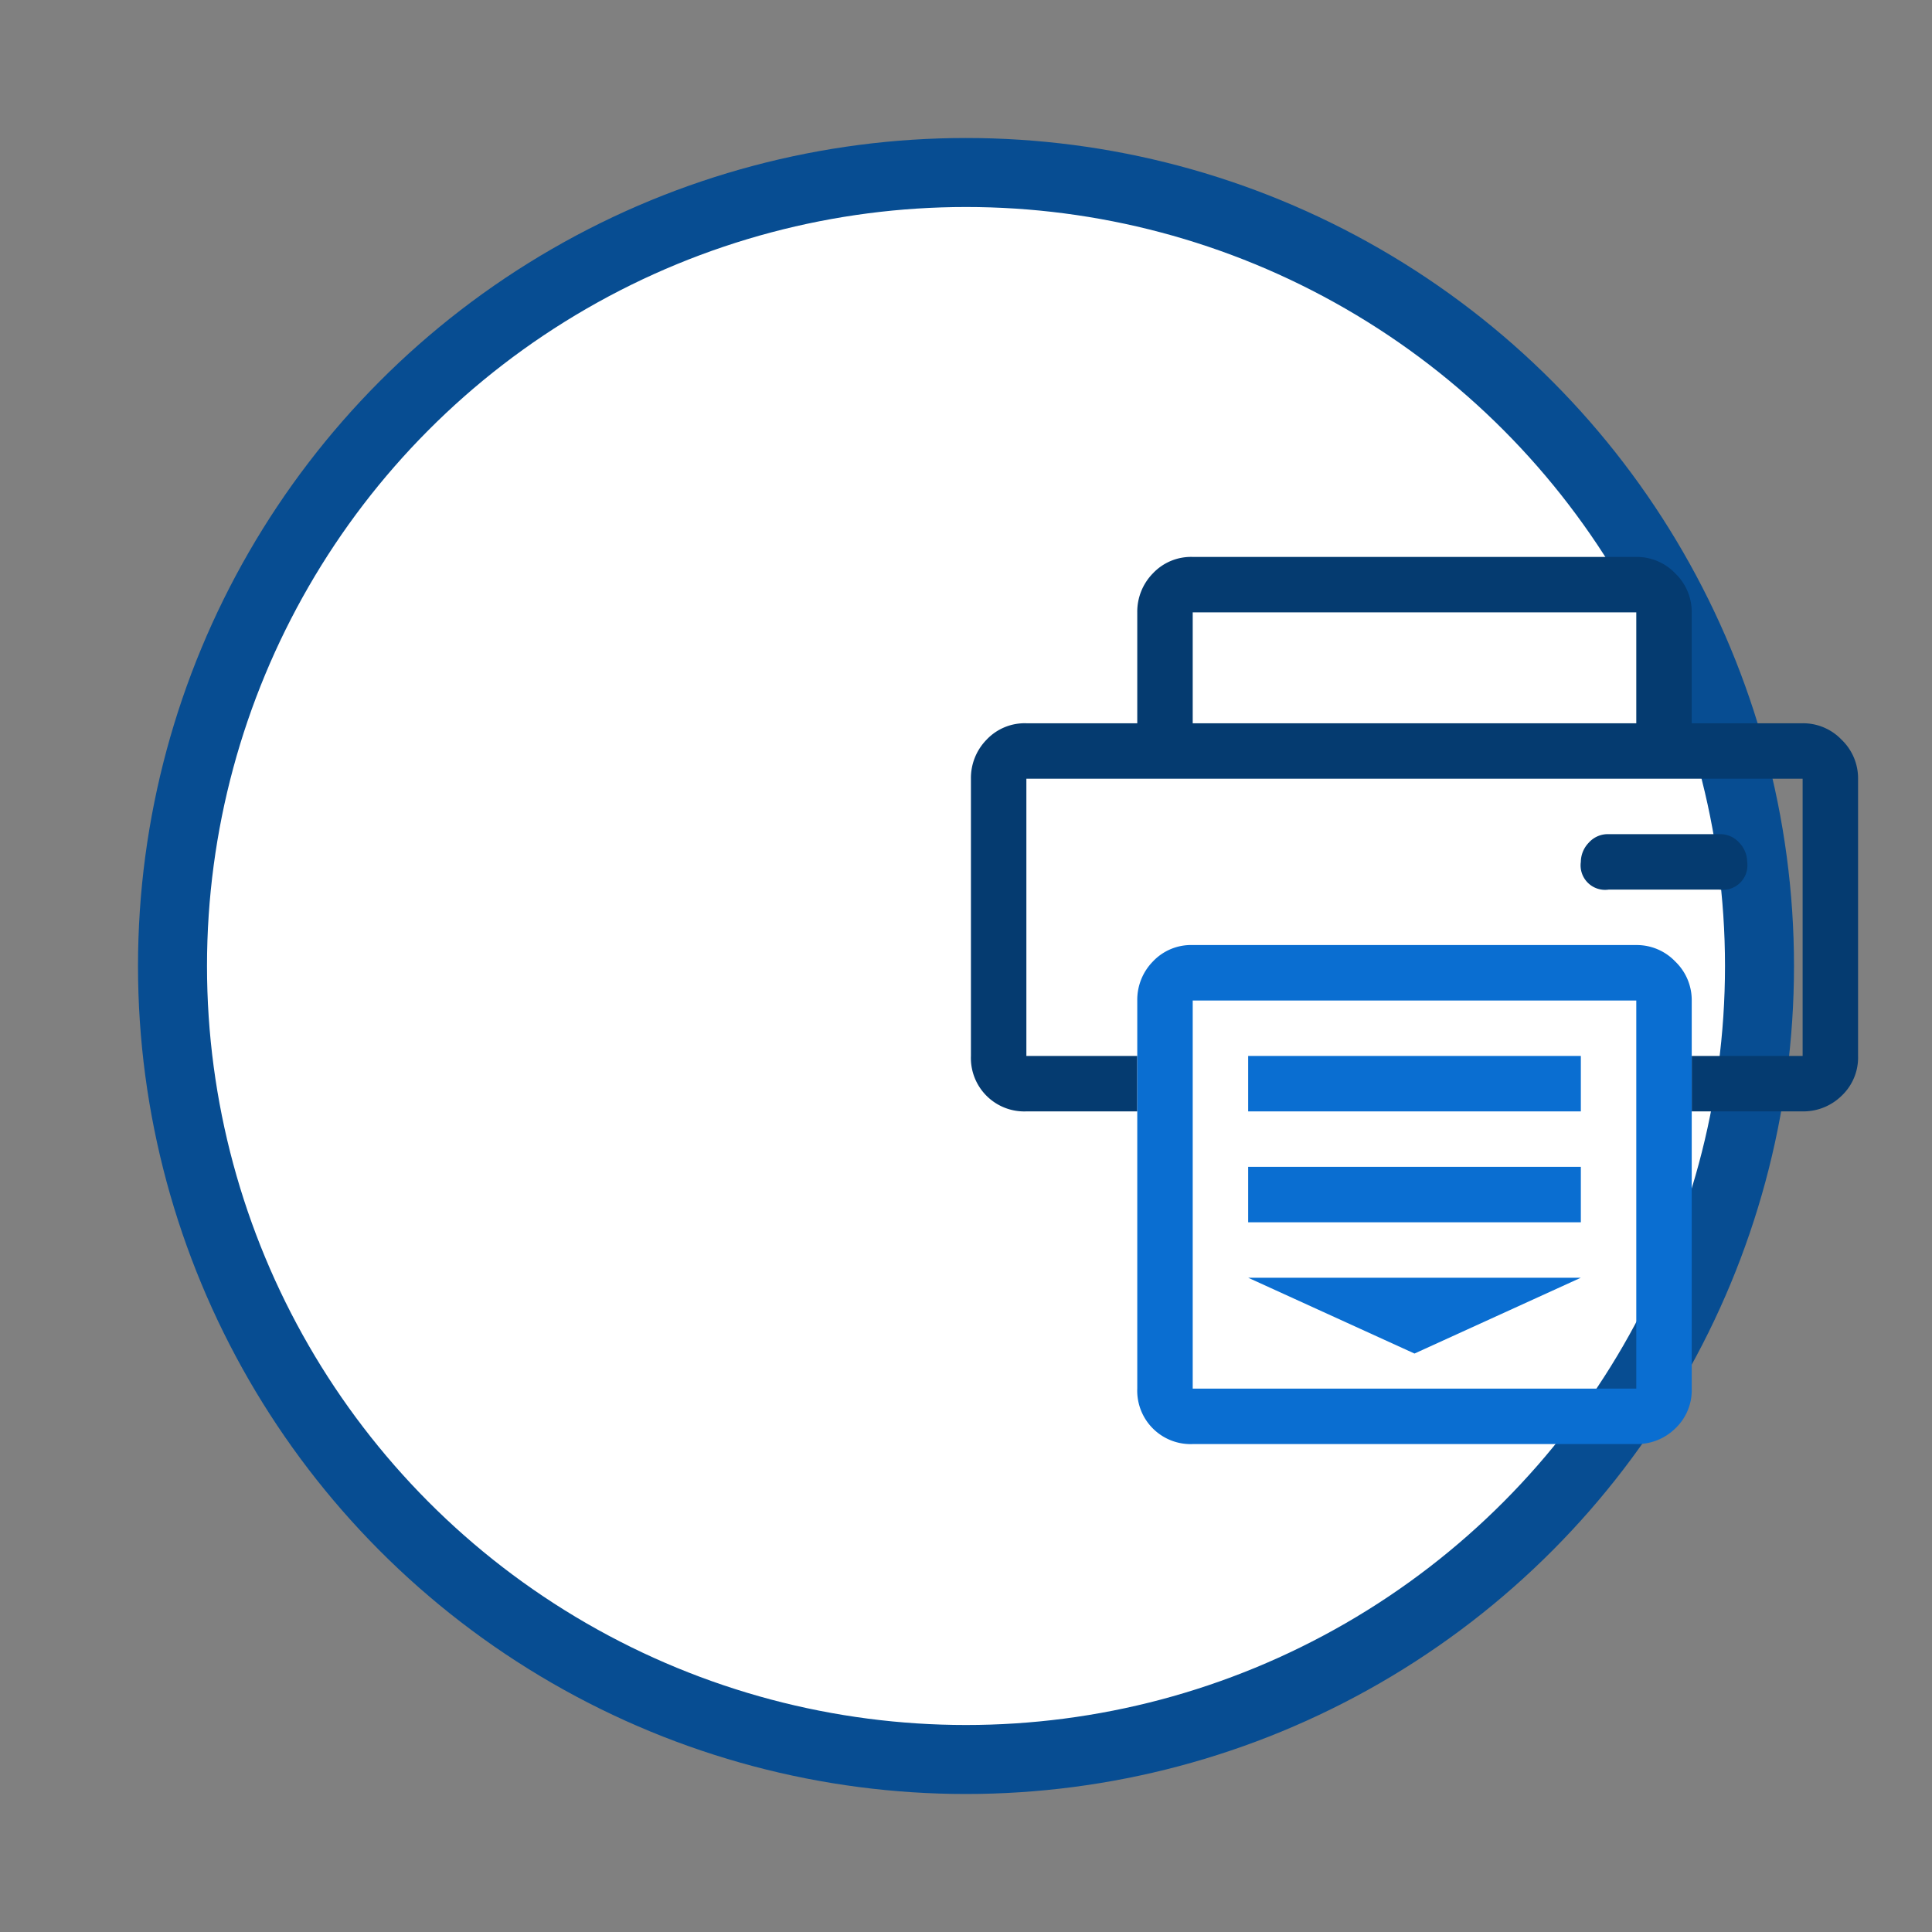 <svg xmlns="http://www.w3.org/2000/svg" version="1.1" xmlns:xlink="http://www.w3.org/1999/xlink" xmlns:svgjs="http://svgjs.dev/svgjs" viewBox="0 0 56 56"><rect x="0" y="0" width="56" height="56" fill="#808080" stroke="none"/><circle r="23" cx="50%" cy="50%" stroke-opacity="1" stroke-width="2" stroke="#074d92" fill-opacity="1" fill="#ffffff"></circle><svg viewBox="0 0 56 56" height="30" x="0" y="25%"><svg id="print" xmlns="http://www.w3.org/2000/svg" viewBox="0 0 56 56" height="100%" width="100%"><defs><style>.cls-1{fill:#053b70;}.cls-2{fill:#0a6ed1;}</style></defs><title>print</title><path class="cls-1" d="M51.109,13.891A2.879,2.879,0,0,0,49,13H43V7a2.891,2.891,0,0,0-.891-2.109A2.879,2.879,0,0,0,40,4H16a2.833,2.833,0,0,0-2.156.891A2.962,2.962,0,0,0,13,7v6H7a2.833,2.833,0,0,0-2.156.891A2.962,2.962,0,0,0,4,16V31a2.889,2.889,0,0,0,3,3h6V31H7V16H49V31H43v3h6a2.962,2.962,0,0,0,2.109-.844A2.844,2.844,0,0,0,52,31V16A2.891,2.891,0,0,0,51.109,13.891ZM40,13H16V7H40Z"></path><path class="cls-1" d="M46,20.5a1.511,1.511,0,0,0-.422-1.031A1.381,1.381,0,0,0,44.5,19h-6a1.378,1.378,0,0,0-1.078.469A1.511,1.511,0,0,0,37,20.5,1.325,1.325,0,0,0,38.5,22h6A1.327,1.327,0,0,0,46,20.5Z"></path><rect class="cls-2" x="19" y="31" width="18" height="3"></rect><rect class="cls-2" x="19" y="37" width="18" height="3"></rect><polygon class="cls-2" points="37 43 19 43 28 47.102 37 43"></polygon><path class="cls-2" d="M42.109,25.891A2.879,2.879,0,0,0,40,25H16a2.833,2.833,0,0,0-2.156.891A2.962,2.962,0,0,0,13,28V49a2.889,2.889,0,0,0,3,3H40a2.962,2.962,0,0,0,2.109-.844A2.848,2.848,0,0,0,43,49V28A2.891,2.891,0,0,0,42.109,25.891ZM40,49H16V28H40Z"></path></svg></svg></svg>